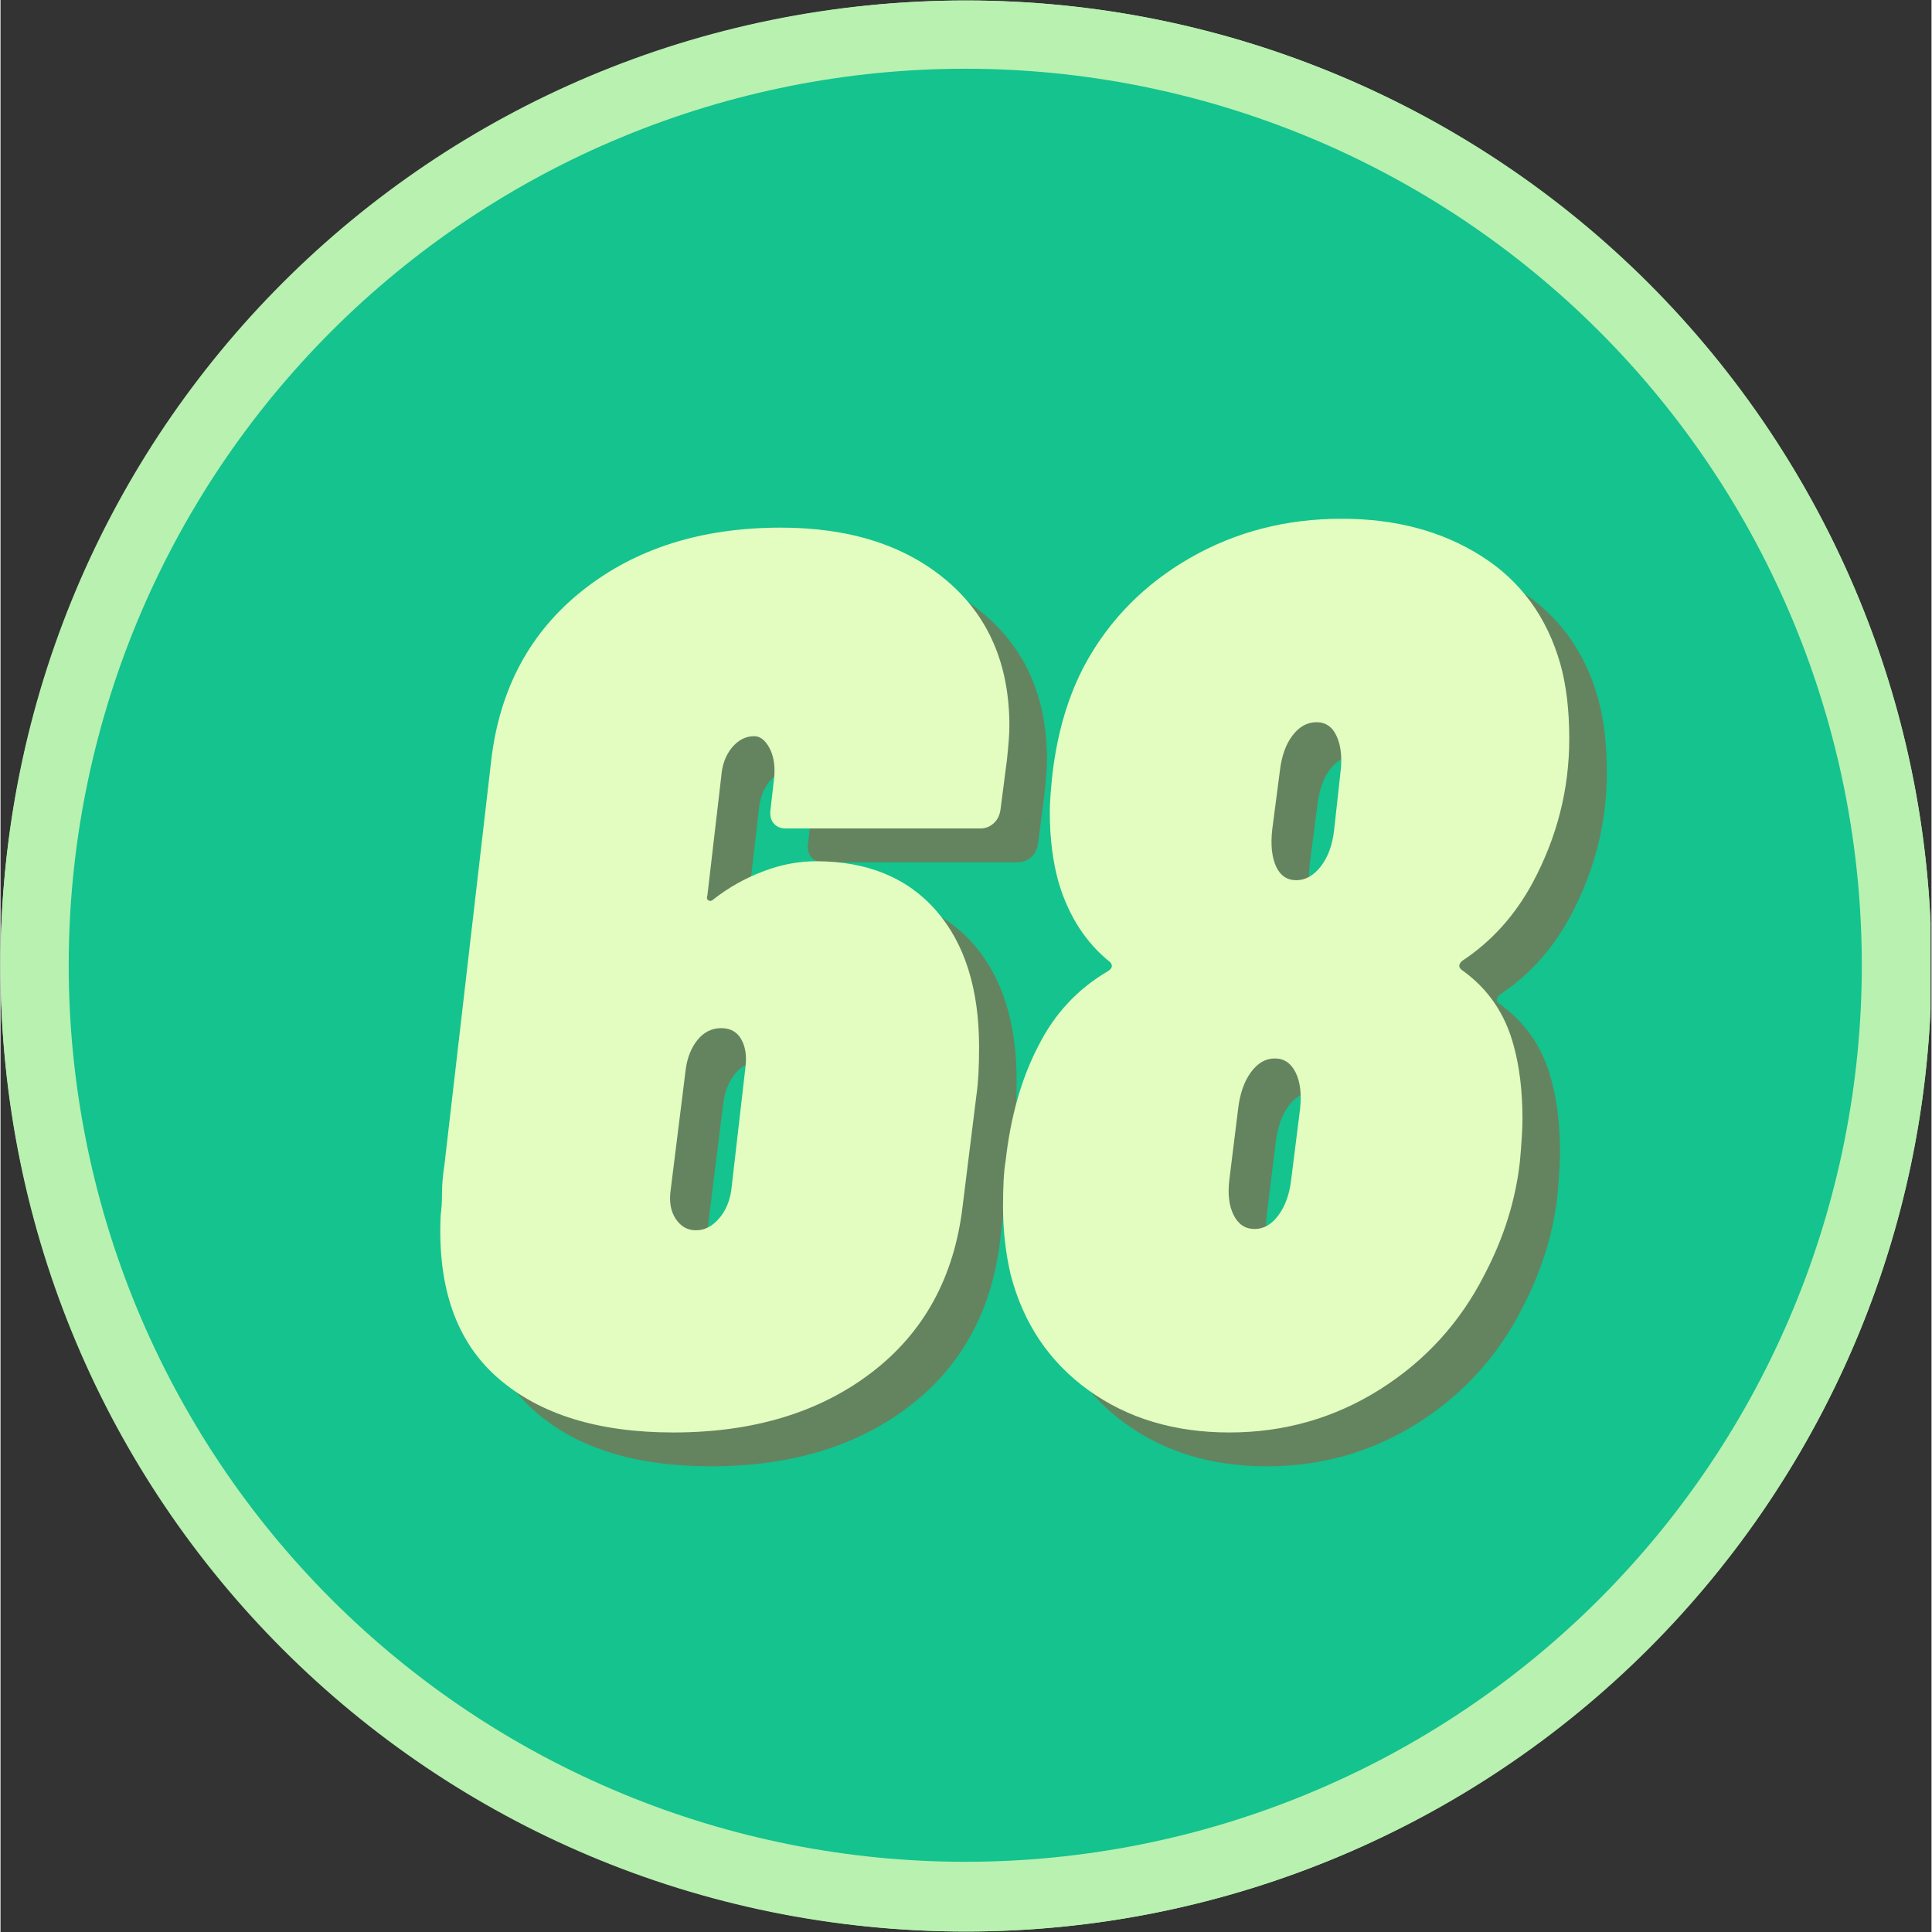 <svg xmlns="http://www.w3.org/2000/svg" xmlns:xlink="http://www.w3.org/1999/xlink" width="308" zoomAndPan="magnify" viewBox="0 0 230.88 231" height="308" preserveAspectRatio="xMidYMid meet" version="1.0"><rect x="0" y="0" width="230.88" height="231" fill="#333333" stroke="none"/><defs><g/><clipPath id="id1"><path d="M 0 0.059 L 230.762 0.059 L 230.762 230.938 L 0 230.938 Z M 0 0.059 " clip-rule="nonzero"/></clipPath><clipPath id="id2"><path d="M 8.156 8.219 L 222.547 8.219 L 222.547 222.605 L 8.156 222.605 Z M 8.156 8.219 " clip-rule="nonzero"/></clipPath></defs><g clip-path="url(#id1)"><path fill="#b8f1b0" d="M 230.879 115.5 C 230.879 117.391 230.832 119.277 230.742 121.164 C 230.648 123.051 230.508 124.934 230.324 126.816 C 230.141 128.695 229.906 130.57 229.629 132.438 C 229.352 134.309 229.031 136.168 228.66 138.02 C 228.293 139.875 227.879 141.719 227.422 143.551 C 226.961 145.383 226.457 147.203 225.91 149.012 C 225.359 150.82 224.77 152.613 224.133 154.391 C 223.496 156.168 222.816 157.93 222.094 159.676 C 221.371 161.422 220.605 163.148 219.797 164.855 C 218.988 166.566 218.141 168.25 217.25 169.918 C 216.359 171.586 215.426 173.227 214.457 174.848 C 213.484 176.469 212.473 178.062 211.426 179.637 C 210.375 181.207 209.289 182.75 208.164 184.266 C 207.035 185.785 205.875 187.273 204.676 188.734 C 203.477 190.195 202.242 191.625 200.977 193.023 C 199.707 194.426 198.402 195.793 197.07 197.129 C 195.734 198.465 194.363 199.766 192.965 201.035 C 191.566 202.305 190.133 203.539 188.676 204.734 C 187.215 205.934 185.727 207.098 184.207 208.223 C 182.691 209.348 181.145 210.434 179.574 211.484 C 178.004 212.535 176.41 213.543 174.789 214.516 C 173.168 215.488 171.523 216.418 169.859 217.309 C 168.191 218.199 166.504 219.047 164.797 219.855 C 163.09 220.664 161.363 221.43 159.617 222.152 C 157.871 222.875 156.109 223.555 154.332 224.191 C 152.551 224.828 150.758 225.422 148.949 225.969 C 147.141 226.516 145.32 227.02 143.488 227.48 C 141.656 227.938 139.812 228.352 137.961 228.723 C 136.109 229.09 134.246 229.414 132.379 229.691 C 130.508 229.969 128.637 230.199 126.754 230.383 C 124.875 230.57 122.992 230.707 121.105 230.801 C 119.219 230.895 117.328 230.941 115.441 230.941 C 113.551 230.941 111.664 230.895 109.777 230.801 C 107.887 230.707 106.004 230.57 104.125 230.383 C 102.246 230.199 100.371 229.969 98.5 229.691 C 96.633 229.414 94.773 229.09 92.918 228.723 C 91.066 228.352 89.223 227.938 87.391 227.48 C 85.559 227.02 83.738 226.516 81.93 225.969 C 80.121 225.422 78.328 224.828 76.551 224.191 C 74.77 223.555 73.008 222.875 71.262 222.152 C 69.516 221.43 67.789 220.664 66.082 219.855 C 64.375 219.047 62.688 218.199 61.023 217.309 C 59.355 216.418 57.711 215.488 56.094 214.516 C 54.473 213.543 52.875 212.535 51.305 211.484 C 49.734 210.434 48.191 209.348 46.672 208.223 C 45.156 207.098 43.668 205.934 42.207 204.734 C 40.746 203.539 39.316 202.305 37.914 201.035 C 36.516 199.766 35.148 198.465 33.812 197.129 C 32.477 195.793 31.172 194.426 29.906 193.023 C 28.637 191.625 27.402 190.195 26.203 188.734 C 25.004 187.273 23.844 185.785 22.719 184.266 C 21.594 182.75 20.504 181.207 19.457 179.637 C 18.406 178.062 17.395 176.469 16.422 174.848 C 15.453 173.227 14.523 171.586 13.633 169.918 C 12.742 168.25 11.891 166.566 11.082 164.855 C 10.277 163.148 9.512 161.422 8.789 159.676 C 8.062 157.93 7.383 156.168 6.75 154.391 C 6.113 152.613 5.52 150.816 4.973 149.012 C 4.422 147.203 3.918 145.383 3.461 143.551 C 3 141.719 2.586 139.875 2.219 138.02 C 1.848 136.168 1.527 134.309 1.25 132.438 C 0.973 130.57 0.742 128.695 0.555 126.816 C 0.371 124.934 0.23 123.051 0.141 121.164 C 0.047 119.277 0 117.391 0 115.5 C 0 113.609 0.047 111.723 0.141 109.836 C 0.23 107.949 0.371 106.066 0.555 104.184 C 0.742 102.305 0.973 100.43 1.25 98.562 C 1.527 96.691 1.848 94.832 2.219 92.98 C 2.586 91.125 3 89.281 3.461 87.449 C 3.918 85.617 4.422 83.797 4.973 81.988 C 5.52 80.18 6.113 78.387 6.75 76.609 C 7.383 74.832 8.062 73.07 8.789 71.324 C 9.512 69.578 10.277 67.852 11.082 66.145 C 11.891 64.434 12.742 62.75 13.633 61.082 C 14.523 59.414 15.453 57.773 16.422 56.152 C 17.395 54.531 18.406 52.938 19.457 51.363 C 20.504 49.793 21.594 48.25 22.719 46.734 C 23.844 45.215 25.004 43.727 26.203 42.266 C 27.402 40.805 28.637 39.375 29.906 37.977 C 31.172 36.574 32.477 35.207 33.812 33.871 C 35.148 32.535 36.516 31.234 37.914 29.965 C 39.316 28.695 40.746 27.461 42.207 26.266 C 43.668 25.066 45.156 23.902 46.672 22.777 C 48.191 21.652 49.734 20.566 51.305 19.516 C 52.875 18.465 54.473 17.457 56.094 16.484 C 57.711 15.512 59.355 14.582 61.023 13.691 C 62.688 12.801 64.375 11.953 66.082 11.145 C 67.789 10.336 69.516 9.57 71.262 8.848 C 73.008 8.125 74.77 7.445 76.551 6.809 C 78.328 6.172 80.121 5.578 81.93 5.031 C 83.738 4.48 85.559 3.98 87.391 3.52 C 89.223 3.062 91.066 2.648 92.918 2.277 C 94.773 1.91 96.633 1.586 98.5 1.309 C 100.371 1.031 102.246 0.801 104.125 0.617 C 106.004 0.43 107.887 0.293 109.777 0.199 C 111.664 0.105 113.551 0.059 115.441 0.059 C 117.328 0.059 119.219 0.105 121.105 0.199 C 122.992 0.293 124.875 0.43 126.754 0.617 C 128.637 0.801 130.508 1.031 132.379 1.309 C 134.246 1.586 136.109 1.91 137.961 2.277 C 139.812 2.648 141.656 3.062 143.488 3.52 C 145.32 3.98 147.141 4.48 148.949 5.031 C 150.758 5.578 152.551 6.172 154.332 6.809 C 156.109 7.445 157.871 8.125 159.617 8.848 C 161.363 9.57 163.09 10.336 164.797 11.145 C 166.504 11.953 168.191 12.801 169.859 13.691 C 171.523 14.582 173.168 15.512 174.789 16.484 C 176.41 17.457 178.004 18.465 179.574 19.516 C 181.145 20.566 182.691 21.652 184.207 22.777 C 185.727 23.902 187.215 25.066 188.676 26.266 C 190.133 27.461 191.566 28.695 192.965 29.965 C 194.363 31.234 195.734 32.535 197.07 33.871 C 198.402 35.207 199.707 36.574 200.977 37.977 C 202.242 39.375 203.477 40.805 204.676 42.266 C 205.875 43.727 207.035 45.215 208.164 46.734 C 209.289 48.25 210.375 49.793 211.426 51.363 C 212.473 52.938 213.484 54.531 214.457 56.152 C 215.426 57.773 216.359 59.414 217.25 61.082 C 218.141 62.75 218.988 64.434 219.797 66.145 C 220.605 67.852 221.371 69.578 222.094 71.324 C 222.816 73.07 223.496 74.832 224.133 76.609 C 224.77 78.387 225.359 80.18 225.91 81.988 C 226.457 83.797 226.961 85.617 227.422 87.449 C 227.879 89.281 228.293 91.125 228.66 92.98 C 229.031 94.832 229.352 96.691 229.629 98.562 C 229.906 100.43 230.141 102.305 230.324 104.184 C 230.508 106.066 230.648 107.949 230.742 109.836 C 230.832 111.723 230.879 113.609 230.879 115.5 Z M 230.879 115.5 " fill-opacity="1" fill-rule="nonzero"/><path fill="#b8f1b0" d="M 115.441 0.059 C 51.504 0.059 0 51.562 0 115.5 C 0 179.438 51.504 230.941 115.441 230.941 C 178.785 230.941 230.879 179.438 230.879 115.5 C 230.879 51.562 178.785 0.059 115.441 0.059 Z M 115.441 213.18 C 61.566 213.18 17.762 169.371 17.762 115.5 C 17.762 61.629 61.566 17.82 115.441 17.82 C 169.312 17.82 213.121 61.629 213.121 115.5 C 213.121 169.371 169.312 213.18 115.441 213.18 Z M 115.441 213.18 " fill-opacity="1" fill-rule="nonzero"/></g><path fill="#14c38e" d="M 115.441 17.82 C 61.566 17.82 17.762 61.629 17.762 115.5 C 17.762 169.371 61.566 213.18 115.441 213.18 C 169.312 213.18 213.121 169.371 213.121 115.5 C 213.121 61.629 169.312 17.82 115.441 17.82 Z M 115.441 17.82 " fill-opacity="1" fill-rule="nonzero"/><g fill="#d32f23" fill-opacity="0.42"><g transform="translate(75.814, 175.973)"><g><path d="M 49.047 0 C 47.578 0 46.895 -0.734 47 -2.203 L 46.688 -14.188 C 46.789 -14.406 46.734 -14.594 46.516 -14.75 C 46.305 -14.906 46.098 -14.984 45.891 -14.984 L 32.172 -14.984 C 31.648 -14.984 31.281 -14.719 31.062 -14.188 L 28.078 -2.203 C 27.754 -0.734 26.859 0 25.391 0 L 1.422 0 C -0.16 0 -0.738 -0.836 -0.312 -2.516 L 34.375 -108.344 C 34.801 -109.707 35.75 -110.391 37.219 -110.391 L 65.125 -110.391 C 66.602 -110.391 67.395 -109.707 67.5 -108.344 L 76.172 -2.516 L 76.172 -2.203 C 76.172 -0.734 75.383 0 73.812 0 Z M 37.531 -38.484 C 37.32 -37.953 37.477 -37.688 38 -37.688 L 45.422 -37.688 C 45.734 -37.688 45.992 -37.953 46.203 -38.484 L 45.578 -67.656 C 45.578 -68.07 45.441 -68.254 45.172 -68.203 C 44.91 -68.148 44.781 -67.969 44.781 -67.656 Z M 37.531 -38.484 "/></g></g></g><g fill="#e3fcbf" fill-opacity="1"><g transform="translate(71.126, 171.752)"><g><path d="M 49.047 0 C 47.578 0 46.895 -0.734 47 -2.203 L 46.688 -14.188 C 46.789 -14.406 46.734 -14.594 46.516 -14.75 C 46.305 -14.906 46.098 -14.984 45.891 -14.984 L 32.172 -14.984 C 31.648 -14.984 31.281 -14.719 31.062 -14.188 L 28.078 -2.203 C 27.754 -0.734 26.859 0 25.391 0 L 1.422 0 C -0.16 0 -0.738 -0.836 -0.312 -2.516 L 34.375 -108.344 C 34.801 -109.707 35.75 -110.391 37.219 -110.391 L 65.125 -110.391 C 66.602 -110.391 67.395 -109.707 67.5 -108.344 L 76.172 -2.516 L 76.172 -2.203 C 76.172 -0.734 75.383 0 73.812 0 Z M 37.531 -38.484 C 37.32 -37.953 37.477 -37.688 38 -37.688 L 45.422 -37.688 C 45.734 -37.688 45.992 -37.953 46.203 -38.484 L 45.578 -67.656 C 45.578 -68.07 45.441 -68.254 45.172 -68.203 C 44.91 -68.148 44.781 -67.969 44.781 -67.656 Z M 37.531 -38.484 "/></g></g></g><g clip-path="url(#id2)"><path fill="#14c38e" d="M 222.547 115.41 C 222.547 117.168 222.504 118.918 222.418 120.672 C 222.332 122.426 222.203 124.172 222.031 125.918 C 221.859 127.664 221.645 129.406 221.387 131.141 C 221.129 132.875 220.828 134.605 220.488 136.324 C 220.145 138.047 219.762 139.758 219.332 141.457 C 218.906 143.16 218.441 144.852 217.93 146.527 C 217.422 148.207 216.871 149.871 216.281 151.523 C 215.688 153.176 215.059 154.812 214.387 156.434 C 213.715 158.055 213.004 159.656 212.254 161.242 C 211.504 162.828 210.715 164.395 209.891 165.941 C 209.062 167.488 208.199 169.016 207.297 170.52 C 206.395 172.027 205.457 173.508 204.48 174.965 C 203.508 176.426 202.496 177.859 201.449 179.266 C 200.406 180.676 199.328 182.059 198.215 183.414 C 197.102 184.77 195.957 186.098 194.777 187.398 C 193.598 188.699 192.391 189.969 191.148 191.211 C 189.91 192.449 188.641 193.66 187.34 194.836 C 186.039 196.016 184.711 197.16 183.355 198.273 C 182 199.387 180.617 200.465 179.207 201.512 C 177.797 202.555 176.363 203.566 174.906 204.539 C 173.445 205.516 171.965 206.453 170.461 207.355 C 168.957 208.258 167.43 209.121 165.883 209.949 C 164.336 210.777 162.77 211.562 161.184 212.312 C 159.598 213.062 157.992 213.773 156.375 214.445 C 154.754 215.117 153.117 215.75 151.465 216.34 C 149.812 216.93 148.148 217.48 146.469 217.992 C 144.789 218.5 143.102 218.969 141.398 219.395 C 139.695 219.82 137.984 220.203 136.266 220.547 C 134.543 220.891 132.816 221.188 131.082 221.445 C 129.344 221.703 127.605 221.918 125.859 222.09 C 124.113 222.262 122.363 222.391 120.613 222.477 C 118.859 222.562 117.105 222.605 115.352 222.605 C 113.598 222.605 111.844 222.562 110.094 222.477 C 108.34 222.391 106.59 222.262 104.844 222.09 C 103.098 221.918 101.359 221.703 99.625 221.445 C 97.887 221.188 96.16 220.891 94.438 220.547 C 92.719 220.203 91.008 219.82 89.305 219.395 C 87.605 218.969 85.914 218.5 84.234 217.992 C 82.555 217.48 80.891 216.93 79.238 216.34 C 77.586 215.75 75.953 215.117 74.332 214.445 C 72.711 213.773 71.105 213.062 69.52 212.312 C 67.934 211.562 66.367 210.777 64.82 209.949 C 63.273 209.121 61.746 208.258 60.242 207.355 C 58.738 206.453 57.258 205.516 55.797 204.539 C 54.34 203.566 52.906 202.555 51.496 201.512 C 50.086 200.465 48.703 199.387 47.348 198.273 C 45.992 197.16 44.664 196.016 43.363 194.836 C 42.066 193.66 40.793 192.449 39.555 191.211 C 38.312 189.969 37.105 188.699 35.926 187.398 C 34.75 186.098 33.602 184.77 32.488 183.414 C 31.375 182.059 30.297 180.676 29.254 179.266 C 28.207 177.859 27.199 176.426 26.223 174.965 C 25.25 173.508 24.309 172.027 23.41 170.52 C 22.508 169.016 21.641 167.488 20.816 165.941 C 19.988 164.395 19.199 162.828 18.449 161.242 C 17.699 159.656 16.988 158.055 16.316 156.434 C 15.645 154.812 15.016 153.176 14.422 151.523 C 13.832 149.871 13.281 148.207 12.773 146.527 C 12.266 144.852 11.797 143.16 11.371 141.457 C 10.945 139.758 10.559 138.047 10.219 136.324 C 9.875 134.605 9.574 132.875 9.316 131.141 C 9.059 129.406 8.848 127.664 8.672 125.918 C 8.5 124.172 8.371 122.426 8.285 120.672 C 8.199 118.918 8.156 117.168 8.156 115.41 C 8.156 113.656 8.199 111.906 8.285 110.152 C 8.371 108.398 8.5 106.652 8.672 104.906 C 8.848 103.16 9.059 101.418 9.316 99.684 C 9.574 97.949 9.875 96.219 10.219 94.5 C 10.559 92.777 10.945 91.066 11.371 89.367 C 11.797 87.664 12.266 85.973 12.773 84.297 C 13.281 82.617 13.832 80.949 14.422 79.301 C 15.016 77.648 15.645 76.012 16.316 74.391 C 16.988 72.77 17.699 71.168 18.449 69.582 C 19.199 67.996 19.988 66.43 20.816 64.883 C 21.641 63.332 22.508 61.809 23.41 60.305 C 24.309 58.797 25.25 57.316 26.223 55.859 C 27.199 54.398 28.207 52.965 29.254 51.555 C 30.297 50.148 31.375 48.766 32.488 47.41 C 33.602 46.051 34.75 44.723 35.926 43.426 C 37.105 42.125 38.312 40.855 39.555 39.613 C 40.793 38.375 42.066 37.164 43.363 35.984 C 44.664 34.809 45.992 33.664 47.348 32.551 C 48.703 31.438 50.086 30.359 51.496 29.312 C 52.906 28.27 54.34 27.258 55.797 26.281 C 57.258 25.309 58.738 24.371 60.242 23.469 C 61.746 22.566 63.273 21.703 64.82 20.875 C 66.367 20.047 67.934 19.258 69.52 18.508 C 71.105 17.758 72.711 17.047 74.332 16.379 C 75.953 15.707 77.586 15.074 79.238 14.484 C 80.891 13.895 82.555 13.344 84.234 12.832 C 85.914 12.324 87.605 11.855 89.305 11.43 C 91.008 11.004 92.719 10.621 94.438 10.277 C 96.16 9.934 97.887 9.637 99.625 9.379 C 101.359 9.121 103.098 8.906 104.844 8.734 C 106.59 8.562 108.34 8.434 110.094 8.348 C 111.844 8.262 113.598 8.219 115.352 8.219 C 117.105 8.219 118.859 8.262 120.613 8.348 C 122.363 8.434 124.113 8.562 125.859 8.734 C 127.605 8.906 129.344 9.121 131.082 9.379 C 132.816 9.637 134.543 9.934 136.266 10.277 C 137.984 10.621 139.695 11.004 141.398 11.43 C 143.102 11.855 144.789 12.324 146.469 12.832 C 148.148 13.344 149.812 13.895 151.465 14.484 C 153.117 15.074 154.754 15.707 156.375 16.379 C 157.996 17.047 159.598 17.758 161.184 18.508 C 162.77 19.258 164.336 20.047 165.883 20.875 C 167.43 21.703 168.957 22.566 170.461 23.469 C 171.965 24.371 173.445 25.309 174.906 26.281 C 176.363 27.258 177.797 28.27 179.207 29.312 C 180.617 30.359 182 31.438 183.355 32.551 C 184.711 33.664 186.039 34.809 187.34 35.984 C 188.641 37.164 189.91 38.375 191.148 39.613 C 192.391 40.855 193.598 42.125 194.777 43.426 C 195.957 44.723 197.102 46.051 198.215 47.41 C 199.328 48.766 200.406 50.148 201.449 51.555 C 202.496 52.965 203.508 54.398 204.48 55.859 C 205.457 57.316 206.395 58.797 207.297 60.305 C 208.199 61.809 209.062 63.332 209.891 64.883 C 210.715 66.43 211.504 67.996 212.254 69.582 C 213.004 71.168 213.715 72.77 214.387 74.391 C 215.059 76.012 215.688 77.648 216.281 79.301 C 216.871 80.949 217.422 82.617 217.93 84.297 C 218.441 85.973 218.906 87.664 219.332 89.367 C 219.762 91.066 220.145 92.777 220.488 94.5 C 220.828 96.219 221.129 97.949 221.387 99.684 C 221.645 101.418 221.859 103.16 222.031 104.906 C 222.203 106.652 222.332 108.398 222.418 110.152 C 222.504 111.906 222.547 113.656 222.547 115.41 Z M 222.547 115.41 " fill-opacity="1" fill-rule="nonzero"/></g><g fill="#d32f23" fill-opacity="0.42"><g transform="translate(53.949, 174.115)"><g><path d="M 48.047 -67.094 C 54.191 -67.094 58.977 -65.129 62.406 -61.203 C 65.832 -57.273 67.547 -51.832 67.547 -44.875 C 67.547 -42.457 67.445 -40.594 67.25 -39.281 L 65.578 -25.844 C 64.578 -17.375 60.953 -10.75 54.703 -5.969 C 48.453 -1.188 40.547 1.203 30.984 1.203 C 22.016 1.203 15.035 -0.957 10.047 -5.281 C 5.055 -9.613 2.766 -16.113 3.172 -24.781 C 3.273 -25.488 3.328 -26.344 3.328 -27.344 C 3.328 -28.352 3.426 -29.516 3.625 -30.828 L 9.219 -79.188 C 10.227 -87.75 13.879 -94.52 20.172 -99.5 C 26.473 -104.488 34.359 -106.984 43.828 -106.984 C 52.086 -106.984 58.707 -104.867 63.688 -100.641 C 68.676 -96.41 71.172 -90.617 71.172 -83.266 C 71.172 -82.359 71.07 -81 70.875 -79.188 L 70.109 -73.281 C 70.016 -72.582 69.738 -72.031 69.281 -71.625 C 68.832 -71.219 68.305 -71.016 67.703 -71.016 L 44.422 -71.016 C 43.816 -71.016 43.336 -71.219 42.984 -71.625 C 42.641 -72.031 42.516 -72.582 42.609 -73.281 L 43.062 -77.219 C 43.164 -78.625 42.961 -79.781 42.453 -80.688 C 41.953 -81.594 41.352 -82.047 40.656 -82.047 C 39.645 -82.047 38.758 -81.594 38 -80.688 C 37.25 -79.781 36.82 -78.625 36.719 -77.219 L 35.062 -63.016 C 34.957 -62.711 35.004 -62.508 35.203 -62.406 C 35.41 -62.301 35.613 -62.352 35.812 -62.562 C 37.625 -63.969 39.586 -65.07 41.703 -65.875 C 43.816 -66.688 45.93 -67.094 48.047 -67.094 Z M 39.594 -42.312 C 39.789 -43.719 39.633 -44.875 39.125 -45.781 C 38.625 -46.688 37.82 -47.141 36.719 -47.141 C 35.613 -47.141 34.68 -46.688 33.922 -45.781 C 33.172 -44.875 32.691 -43.719 32.484 -42.312 L 30.672 -27.797 C 30.473 -26.391 30.676 -25.234 31.281 -24.328 C 31.883 -23.422 32.691 -22.969 33.703 -22.969 C 34.703 -22.969 35.602 -23.422 36.406 -24.328 C 37.219 -25.234 37.723 -26.391 37.922 -27.797 Z M 39.594 -42.312 "/></g></g></g><g fill="#d32f23" fill-opacity="0.42"><g transform="translate(121.342, 174.115)"><g><path d="M 57.875 -55.156 C 57.469 -54.75 57.469 -54.395 57.875 -54.094 C 61 -51.875 63.066 -48.852 64.078 -45.031 C 64.773 -42.508 65.125 -39.586 65.125 -36.266 C 65.125 -35.16 65.023 -33.5 64.828 -31.281 C 64.328 -26.645 62.914 -22.113 60.594 -17.688 C 57.676 -11.938 53.492 -7.348 48.047 -3.922 C 42.609 -0.504 36.617 1.203 30.078 1.203 C 23.523 1.203 17.906 -0.484 13.219 -3.859 C 8.539 -7.234 5.441 -11.844 3.922 -17.688 C 3.316 -20.301 3.016 -23.02 3.016 -25.844 C 3.016 -28.258 3.117 -30.07 3.328 -31.281 C 3.93 -36.613 5.238 -41.195 7.25 -45.031 C 9.164 -48.852 11.938 -51.828 15.562 -53.953 C 16.062 -54.254 16.16 -54.602 15.859 -55 C 12.941 -57.32 10.879 -60.5 9.672 -64.531 C 8.961 -67.039 8.609 -69.859 8.609 -72.984 C 8.609 -73.992 8.711 -75.504 8.922 -77.516 C 9.523 -82.555 10.832 -86.941 12.844 -90.672 C 15.758 -96.004 19.938 -100.234 25.375 -103.359 C 30.82 -106.484 36.867 -108.047 43.516 -108.047 C 49.961 -108.047 55.531 -106.555 60.219 -103.578 C 64.906 -100.609 68.051 -96.305 69.656 -90.672 C 70.363 -88.148 70.719 -85.176 70.719 -81.75 C 70.719 -75.707 69.258 -69.969 66.344 -64.531 C 64.219 -60.594 61.395 -57.469 57.875 -55.156 Z M 35.203 -70.875 C 35.004 -69.062 35.156 -67.598 35.656 -66.484 C 36.164 -65.379 36.973 -64.828 38.078 -64.828 C 39.18 -64.828 40.16 -65.379 41.016 -66.484 C 41.879 -67.598 42.41 -69.062 42.609 -70.875 L 43.375 -77.828 C 43.57 -79.535 43.414 -80.941 42.906 -82.047 C 42.406 -83.16 41.602 -83.719 40.5 -83.719 C 39.383 -83.719 38.426 -83.188 37.625 -82.125 C 36.82 -81.07 36.316 -79.641 36.109 -77.828 Z M 38.531 -37.469 C 38.727 -39.281 38.551 -40.738 38 -41.844 C 37.445 -42.957 36.617 -43.516 35.516 -43.516 C 34.398 -43.516 33.441 -42.957 32.641 -41.844 C 31.836 -40.738 31.332 -39.281 31.125 -37.469 L 30.078 -29.016 C 29.867 -27.297 30.039 -25.883 30.594 -24.781 C 31.156 -23.676 31.988 -23.125 33.094 -23.125 C 34.195 -23.125 35.148 -23.676 35.953 -24.781 C 36.766 -25.883 37.27 -27.297 37.469 -29.016 Z M 38.531 -37.469 "/></g></g></g><g fill="#e3fcbf" fill-opacity="1"><g transform="translate(49.457, 170.07)"><g><path d="M 48.047 -67.094 C 54.191 -67.094 58.977 -65.129 62.406 -61.203 C 65.832 -57.273 67.547 -51.832 67.547 -44.875 C 67.547 -42.457 67.445 -40.594 67.25 -39.281 L 65.578 -25.844 C 64.578 -17.375 60.953 -10.75 54.703 -5.969 C 48.453 -1.188 40.547 1.203 30.984 1.203 C 22.016 1.203 15.035 -0.957 10.047 -5.281 C 5.055 -9.613 2.766 -16.113 3.172 -24.781 C 3.273 -25.488 3.328 -26.344 3.328 -27.344 C 3.328 -28.352 3.426 -29.516 3.625 -30.828 L 9.219 -79.188 C 10.227 -87.75 13.879 -94.52 20.172 -99.5 C 26.473 -104.488 34.359 -106.984 43.828 -106.984 C 52.086 -106.984 58.707 -104.867 63.688 -100.641 C 68.676 -96.41 71.172 -90.617 71.172 -83.266 C 71.172 -82.359 71.07 -81 70.875 -79.188 L 70.109 -73.281 C 70.016 -72.582 69.738 -72.031 69.281 -71.625 C 68.832 -71.219 68.305 -71.016 67.703 -71.016 L 44.422 -71.016 C 43.816 -71.016 43.336 -71.219 42.984 -71.625 C 42.641 -72.031 42.516 -72.582 42.609 -73.281 L 43.062 -77.219 C 43.164 -78.625 42.961 -79.781 42.453 -80.688 C 41.953 -81.594 41.352 -82.047 40.656 -82.047 C 39.645 -82.047 38.758 -81.594 38 -80.688 C 37.25 -79.781 36.82 -78.625 36.719 -77.219 L 35.062 -63.016 C 34.957 -62.711 35.004 -62.508 35.203 -62.406 C 35.41 -62.301 35.613 -62.352 35.812 -62.562 C 37.625 -63.969 39.586 -65.07 41.703 -65.875 C 43.816 -66.688 45.93 -67.094 48.047 -67.094 Z M 39.594 -42.312 C 39.789 -43.719 39.633 -44.875 39.125 -45.781 C 38.625 -46.688 37.82 -47.141 36.719 -47.141 C 35.613 -47.141 34.68 -46.688 33.922 -45.781 C 33.172 -44.875 32.691 -43.719 32.484 -42.312 L 30.672 -27.797 C 30.473 -26.391 30.676 -25.234 31.281 -24.328 C 31.883 -23.422 32.691 -22.969 33.703 -22.969 C 34.703 -22.969 35.602 -23.422 36.406 -24.328 C 37.219 -25.234 37.723 -26.391 37.922 -27.797 Z M 39.594 -42.312 "/></g></g></g><g fill="#e3fcbf" fill-opacity="1"><g transform="translate(116.85, 170.07)"><g><path d="M 57.875 -55.156 C 57.469 -54.75 57.469 -54.395 57.875 -54.094 C 61 -51.875 63.066 -48.852 64.078 -45.031 C 64.773 -42.508 65.125 -39.586 65.125 -36.266 C 65.125 -35.16 65.023 -33.5 64.828 -31.281 C 64.328 -26.645 62.914 -22.113 60.594 -17.688 C 57.676 -11.938 53.492 -7.348 48.047 -3.922 C 42.609 -0.504 36.617 1.203 30.078 1.203 C 23.523 1.203 17.906 -0.484 13.219 -3.859 C 8.539 -7.234 5.441 -11.844 3.922 -17.688 C 3.316 -20.301 3.016 -23.02 3.016 -25.844 C 3.016 -28.258 3.117 -30.07 3.328 -31.281 C 3.93 -36.613 5.238 -41.195 7.25 -45.031 C 9.164 -48.852 11.938 -51.828 15.562 -53.953 C 16.062 -54.254 16.16 -54.602 15.859 -55 C 12.941 -57.32 10.879 -60.5 9.672 -64.531 C 8.961 -67.039 8.609 -69.859 8.609 -72.984 C 8.609 -73.992 8.711 -75.504 8.922 -77.516 C 9.523 -82.555 10.832 -86.941 12.844 -90.672 C 15.758 -96.004 19.938 -100.234 25.375 -103.359 C 30.82 -106.484 36.867 -108.047 43.516 -108.047 C 49.961 -108.047 55.531 -106.555 60.219 -103.578 C 64.906 -100.609 68.051 -96.305 69.656 -90.672 C 70.363 -88.148 70.719 -85.176 70.719 -81.75 C 70.719 -75.707 69.258 -69.969 66.344 -64.531 C 64.219 -60.594 61.395 -57.469 57.875 -55.156 Z M 35.203 -70.875 C 35.004 -69.062 35.156 -67.598 35.656 -66.484 C 36.164 -65.379 36.973 -64.828 38.078 -64.828 C 39.18 -64.828 40.16 -65.379 41.016 -66.484 C 41.879 -67.598 42.41 -69.062 42.609 -70.875 L 43.375 -77.828 C 43.57 -79.535 43.414 -80.941 42.906 -82.047 C 42.406 -83.16 41.602 -83.719 40.5 -83.719 C 39.383 -83.719 38.426 -83.188 37.625 -82.125 C 36.82 -81.07 36.316 -79.641 36.109 -77.828 Z M 38.531 -37.469 C 38.727 -39.281 38.551 -40.738 38 -41.844 C 37.445 -42.957 36.617 -43.516 35.516 -43.516 C 34.398 -43.516 33.441 -42.957 32.641 -41.844 C 31.836 -40.738 31.332 -39.281 31.125 -37.469 L 30.078 -29.016 C 29.867 -27.297 30.039 -25.883 30.594 -24.781 C 31.156 -23.676 31.988 -23.125 33.094 -23.125 C 34.195 -23.125 35.148 -23.676 35.953 -24.781 C 36.766 -25.883 37.27 -27.297 37.469 -29.016 Z M 38.531 -37.469 "/></g></g></g></svg>